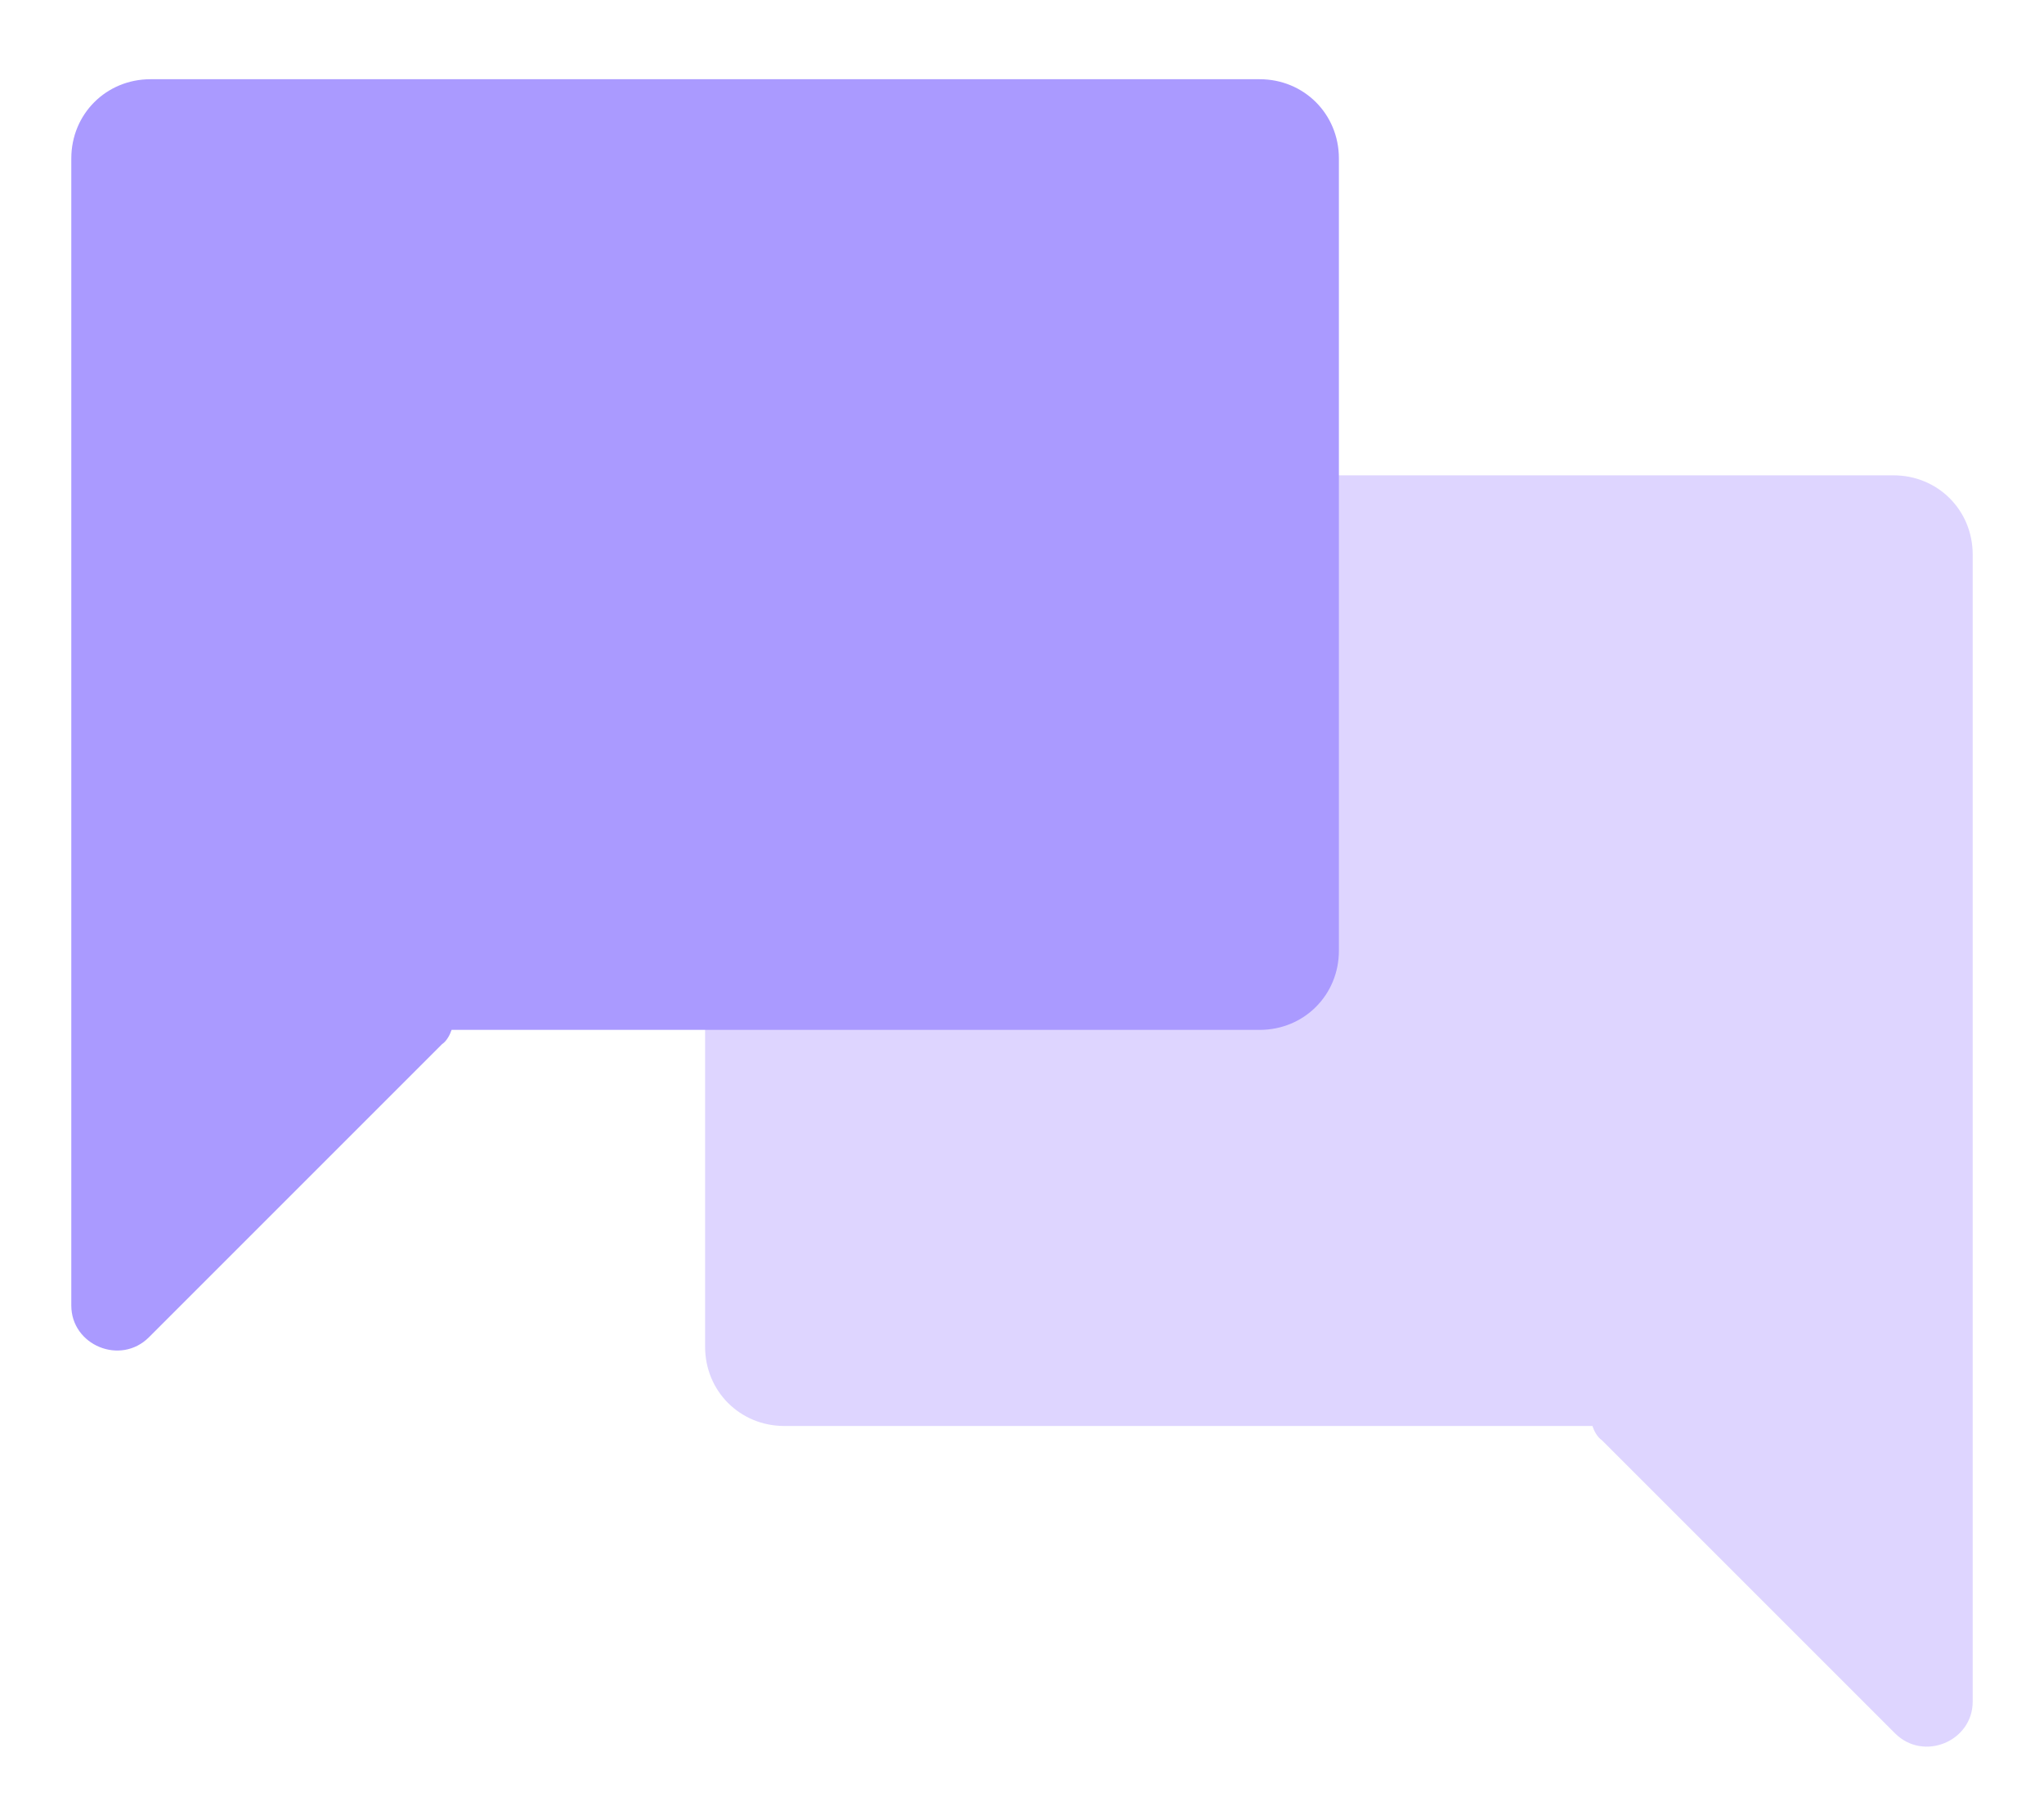 <svg width="129" height="114" viewBox="0 0 129 114" fill="none" xmlns="http://www.w3.org/2000/svg">
<g filter="url(#filter0_dd_92_78849)">
<path d="M44.5 33V83C44.5 85.8 46.7 88 49.5 88H100.5C100.6 88.3 100.8 88.7 101.1 88.9L119.6 107.4C121.4 109.2 124.5 107.9 124.5 105.4V33C124.5 30.2 122.3 28 119.5 28H49.5C46.7 28 44.5 30.2 44.5 33Z" fill="#DED5FF"/>
</g>
<g filter="url(#filter1_dd_92_78849)">
<path d="M84.5 8V58C84.5 60.8 82.3 63 79.5 63H28.5C28.4 63.3 28.2 63.7 27.9 63.9L9.4 82.4C7.6 84.2 4.5 82.9 4.5 80.4V8C4.5 5.2 6.7 3 9.5 3H79.5C82.3 3 84.5 5.2 84.5 8Z" fill="#AA9AFF"/>
</g>
<defs>
<filter id="filter0_dd_92_78849" x="40.5" y="25" width="88" height="88.238" filterUnits="userSpaceOnUse" color-interpolation-filters="sRGB">
<feFlood flood-opacity="0" result="BackgroundImageFix"/>
<feColorMatrix in="SourceAlpha" type="matrix" values="0 0 0 0 0 0 0 0 0 0 0 0 0 0 0 0 0 0 127 0" result="hardAlpha"/>
<feOffset dy="1"/>
<feGaussianBlur stdDeviation="2"/>
<feComposite in2="hardAlpha" operator="out"/>
<feColorMatrix type="matrix" values="0 0 0 0 0.047 0 0 0 0 0.047 0 0 0 0 0.051 0 0 0 0.05 0"/>
<feBlend mode="normal" in2="BackgroundImageFix" result="effect1_dropShadow_92_78849"/>
<feColorMatrix in="SourceAlpha" type="matrix" values="0 0 0 0 0 0 0 0 0 0 0 0 0 0 0 0 0 0 127 0" result="hardAlpha"/>
<feOffset dy="1"/>
<feGaussianBlur stdDeviation="2"/>
<feComposite in2="hardAlpha" operator="out"/>
<feColorMatrix type="matrix" values="0 0 0 0 0.047 0 0 0 0 0.047 0 0 0 0 0.051 0 0 0 0.1 0"/>
<feBlend mode="normal" in2="effect1_dropShadow_92_78849" result="effect2_dropShadow_92_78849"/>
<feBlend mode="normal" in="SourceGraphic" in2="effect2_dropShadow_92_78849" result="shape"/>
</filter>
<filter id="filter1_dd_92_78849" x="0.5" y="0" width="88" height="88.238" filterUnits="userSpaceOnUse" color-interpolation-filters="sRGB">
<feFlood flood-opacity="0" result="BackgroundImageFix"/>
<feColorMatrix in="SourceAlpha" type="matrix" values="0 0 0 0 0 0 0 0 0 0 0 0 0 0 0 0 0 0 127 0" result="hardAlpha"/>
<feOffset dy="1"/>
<feGaussianBlur stdDeviation="2"/>
<feComposite in2="hardAlpha" operator="out"/>
<feColorMatrix type="matrix" values="0 0 0 0 0.047 0 0 0 0 0.047 0 0 0 0 0.051 0 0 0 0.05 0"/>
<feBlend mode="normal" in2="BackgroundImageFix" result="effect1_dropShadow_92_78849"/>
<feColorMatrix in="SourceAlpha" type="matrix" values="0 0 0 0 0 0 0 0 0 0 0 0 0 0 0 0 0 0 127 0" result="hardAlpha"/>
<feOffset dy="1"/>
<feGaussianBlur stdDeviation="2"/>
<feComposite in2="hardAlpha" operator="out"/>
<feColorMatrix type="matrix" values="0 0 0 0 0.047 0 0 0 0 0.047 0 0 0 0 0.051 0 0 0 0.1 0"/>
<feBlend mode="normal" in2="effect1_dropShadow_92_78849" result="effect2_dropShadow_92_78849"/>
<feBlend mode="normal" in="SourceGraphic" in2="effect2_dropShadow_92_78849" result="shape"/>
</filter>
</defs>
</svg>
